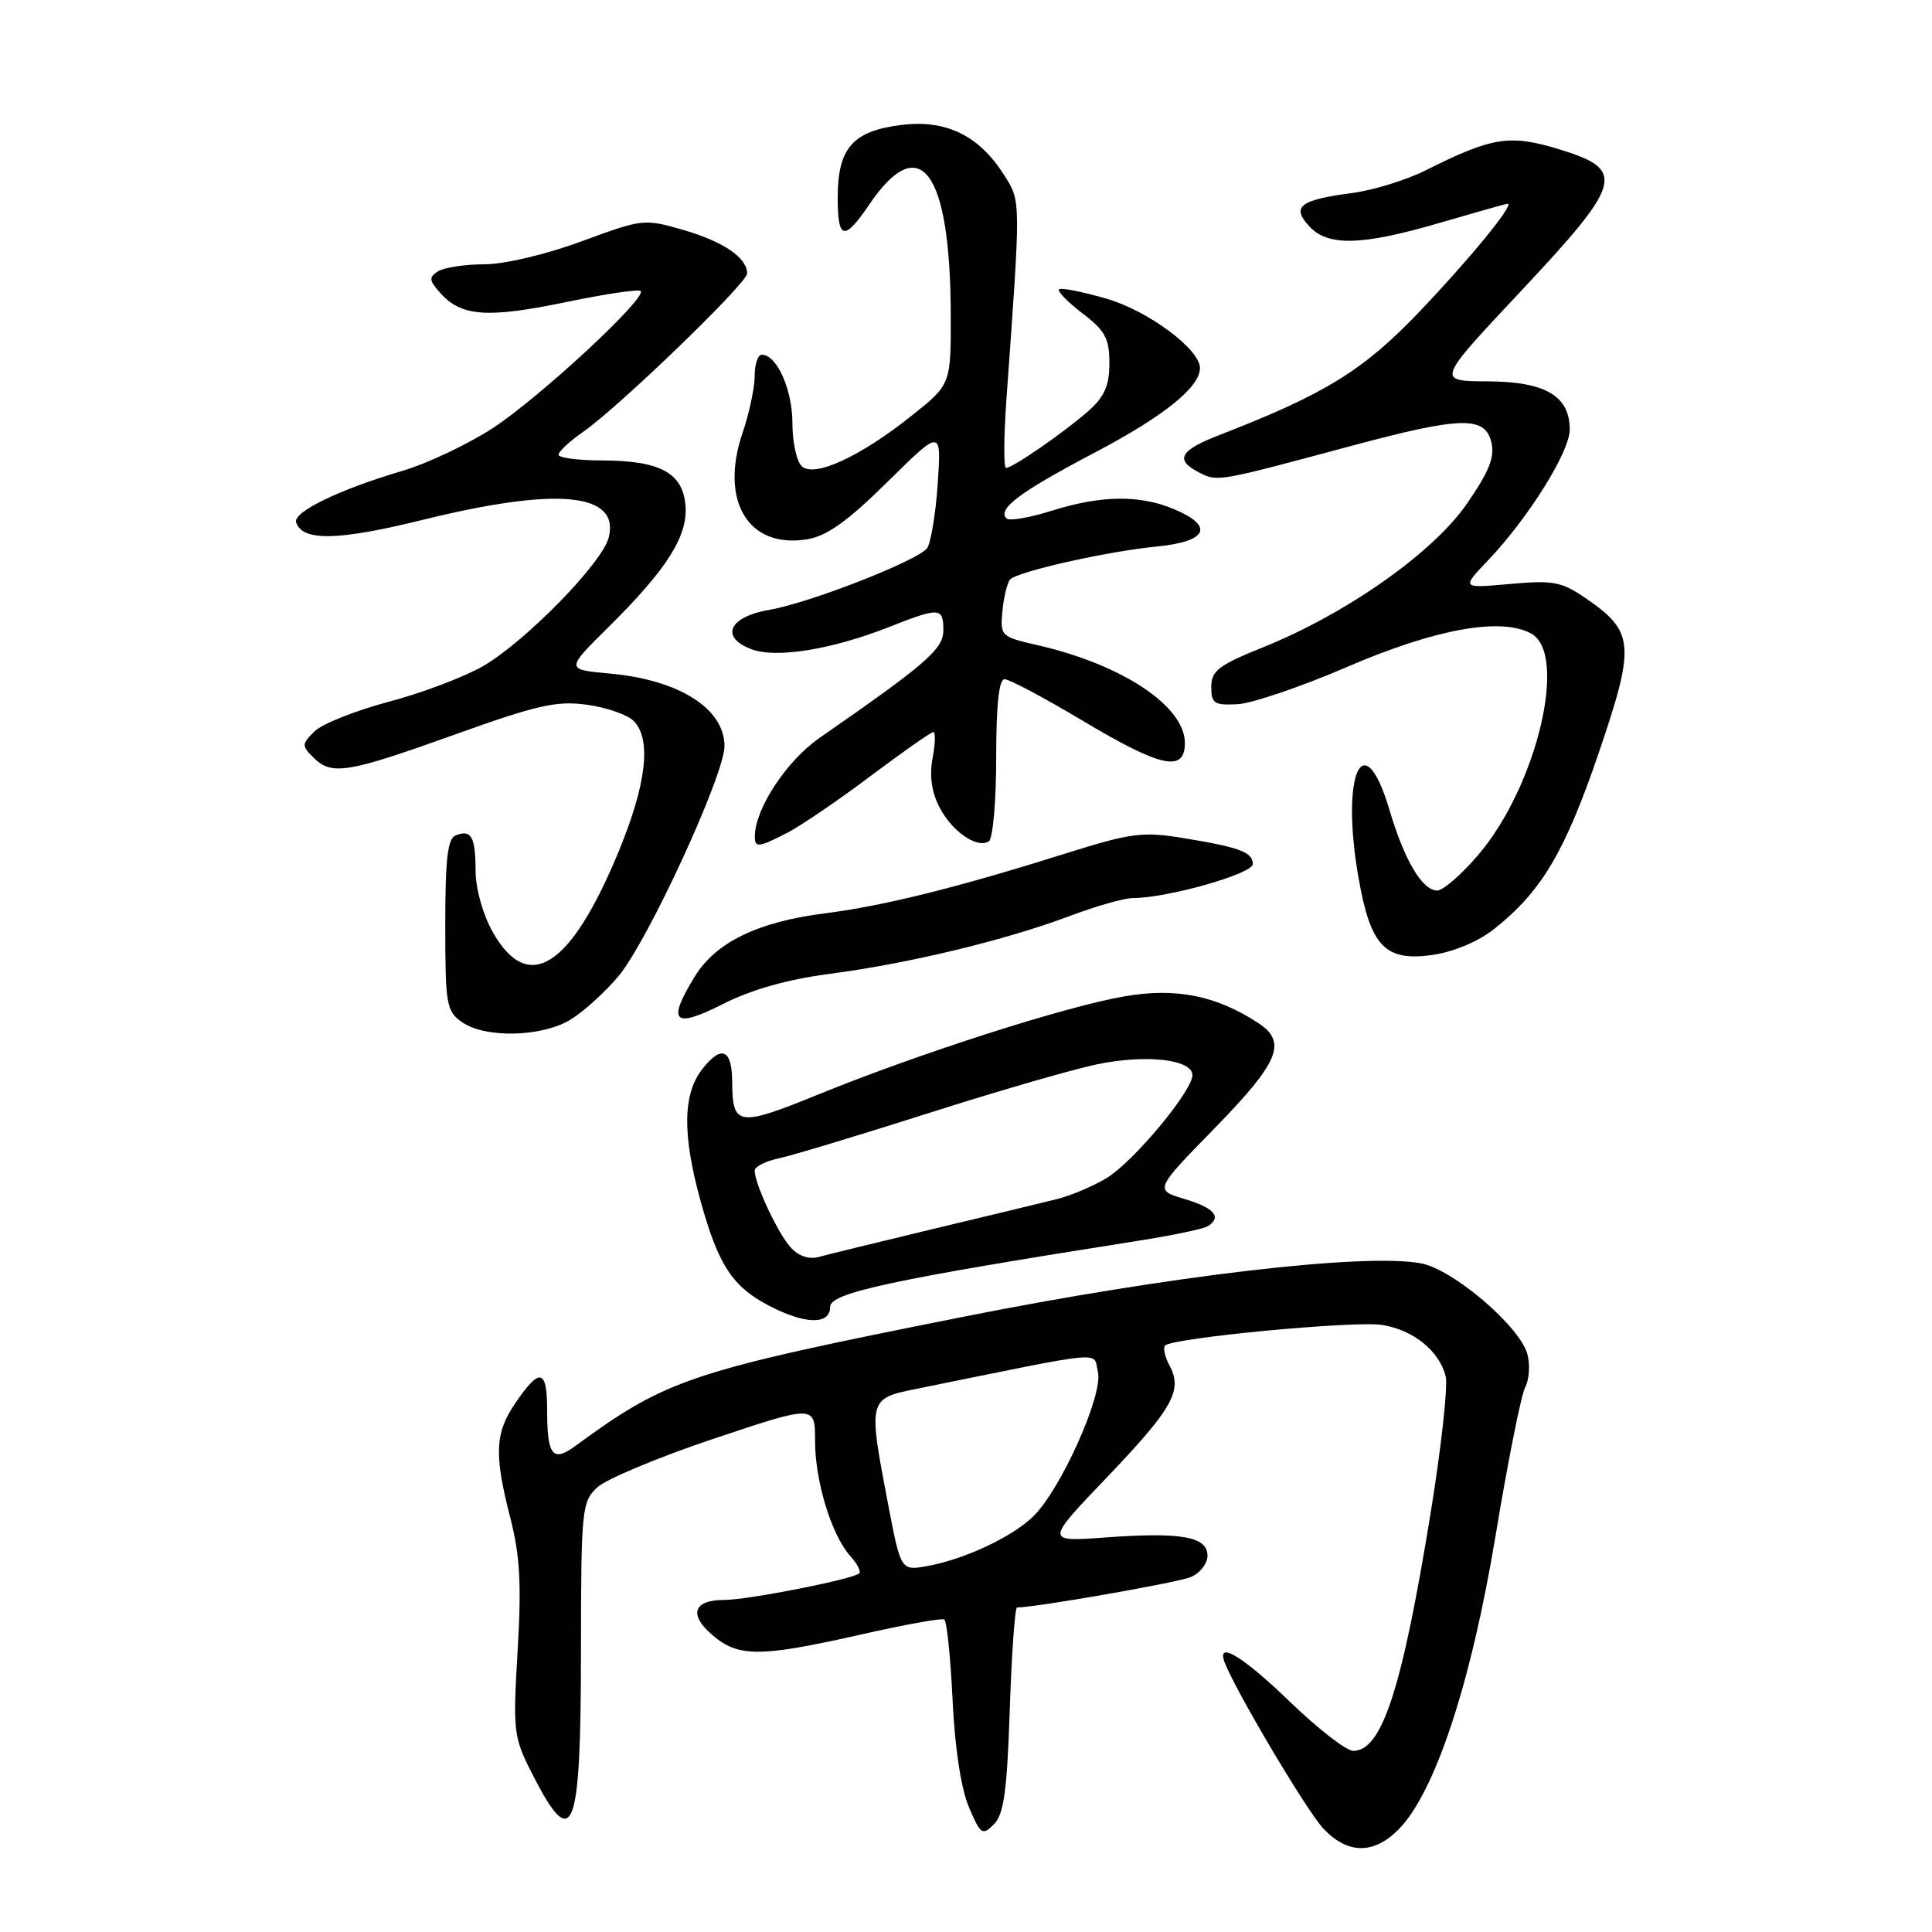 <?xml version="1.0" encoding="UTF-8" standalone="no"?>
<!DOCTYPE svg PUBLIC "-//W3C//DTD SVG 1.1//EN" "http://www.w3.org/Graphics/SVG/1.1/DTD/svg11.dtd" >
<svg xmlns="http://www.w3.org/2000/svg" xmlns:xlink="http://www.w3.org/1999/xlink" version="1.1" viewBox="0 0 256 256">
 <g >
 <path fill="currentColor"
d=" M 185.28 242.45 C 190.11 237.61 194.90 223.16 198.15 203.60 C 199.79 193.71 201.56 184.82 202.09 183.83 C 202.62 182.85 202.76 180.90 202.41 179.51 C 201.50 175.85 192.58 168.20 188.29 167.40 C 180.87 166.00 155.01 169.03 127.50 174.51 C 91.37 181.70 88.39 182.70 76.22 191.61 C 73.24 193.80 72.50 192.86 72.50 186.92 C 72.50 181.34 71.53 181.13 68.25 185.97 C 65.57 189.93 65.46 192.73 67.63 201.17 C 68.90 206.13 69.11 209.92 68.59 218.71 C 67.96 229.38 68.04 230.15 70.44 234.89 C 75.93 245.71 76.97 243.15 76.98 218.79 C 77.00 199.92 77.09 198.99 79.15 197.08 C 80.33 195.98 87.30 193.07 94.65 190.61 C 108.00 186.15 108.00 186.15 108.00 190.95 C 108.00 196.30 110.20 203.46 112.69 206.21 C 113.59 207.20 114.11 208.22 113.85 208.48 C 113.09 209.24 99.11 212.00 95.99 212.00 C 91.87 212.00 91.21 213.93 94.40 216.66 C 97.82 219.61 100.74 219.60 114.00 216.60 C 119.78 215.29 124.78 214.38 125.12 214.59 C 125.46 214.79 125.95 219.58 126.22 225.23 C 126.52 231.60 127.34 236.99 128.38 239.44 C 129.93 243.09 130.17 243.26 131.70 241.73 C 133.01 240.42 133.44 237.34 133.80 226.54 C 134.05 219.09 134.49 213.00 134.76 213.00 C 137.19 213.00 156.00 209.71 157.75 208.98 C 158.99 208.47 160.00 207.19 160.00 206.14 C 160.00 203.61 156.56 202.99 146.50 203.72 C 138.50 204.30 138.50 204.30 146.64 195.79 C 155.40 186.62 156.74 184.25 154.97 180.95 C 154.35 179.78 154.08 178.58 154.38 178.29 C 155.40 177.27 179.50 174.98 183.13 175.56 C 187.28 176.22 190.71 178.99 191.56 182.37 C 191.88 183.64 190.97 191.84 189.55 200.59 C 185.76 223.88 183.11 232.00 179.31 232.00 C 178.40 232.00 174.63 229.07 170.93 225.50 C 164.62 219.41 161.14 217.32 162.28 220.30 C 163.75 224.11 173.11 239.88 175.31 242.25 C 178.52 245.69 181.97 245.76 185.28 242.45 Z  M 110.00 173.16 C 110.00 171.30 118.24 169.54 150.75 164.42 C 155.28 163.71 159.44 162.84 160.00 162.50 C 161.96 161.29 160.94 160.06 156.98 158.88 C 152.96 157.67 152.96 157.67 160.98 149.46 C 169.49 140.74 170.59 138.09 166.73 135.56 C 161.17 131.91 155.81 130.84 149.00 132.02 C 141.14 133.38 121.96 139.52 108.49 145.00 C 97.78 149.36 97.04 149.25 97.02 143.31 C 96.99 139.02 95.60 138.42 93.08 141.63 C 90.46 144.96 90.39 150.33 92.85 159.22 C 95.17 167.57 97.03 170.44 101.76 172.94 C 106.63 175.51 110.00 175.60 110.00 173.16 Z  M 75.61 135.10 C 77.32 134.05 80.17 131.47 81.95 129.35 C 85.84 124.71 96.00 102.67 96.00 98.86 C 96.00 93.89 89.97 90.08 80.81 89.25 C 74.94 88.72 74.94 88.72 80.61 83.11 C 88.45 75.35 91.21 70.96 90.82 66.87 C 90.41 62.62 87.42 61.03 79.75 61.01 C 76.59 61.01 74.00 60.66 74.01 60.25 C 74.01 59.84 75.47 58.48 77.26 57.23 C 82.05 53.89 99.00 37.52 99.00 36.24 C 99.00 34.16 95.87 32.02 90.58 30.48 C 85.37 28.97 85.16 28.99 77.08 31.97 C 72.34 33.72 66.88 35.01 64.18 35.02 C 61.61 35.02 58.84 35.45 58.04 35.95 C 56.79 36.75 56.84 37.16 58.39 38.88 C 61.16 41.94 64.63 42.18 74.95 40.04 C 80.15 38.96 84.63 38.29 84.89 38.56 C 85.78 39.45 71.34 52.82 65.23 56.77 C 61.92 58.91 56.58 61.43 53.36 62.38 C 45.00 64.84 38.78 67.85 39.24 69.22 C 40.08 71.75 44.80 71.65 56.03 68.88 C 73.81 64.49 82.15 65.28 80.66 71.22 C 79.82 74.58 69.64 85.00 64.00 88.27 C 61.52 89.70 55.90 91.83 51.50 92.99 C 47.10 94.16 42.68 95.92 41.67 96.91 C 39.98 98.58 39.97 98.82 41.50 100.35 C 43.93 102.79 45.97 102.46 60.16 97.37 C 71.18 93.41 73.75 92.83 77.76 93.38 C 80.34 93.73 83.13 94.70 83.95 95.52 C 86.35 97.92 85.67 103.86 82.00 112.77 C 75.63 128.21 70.00 131.83 65.29 123.50 C 63.98 121.18 63.03 117.78 63.02 115.42 C 63.00 110.86 62.46 109.89 60.40 110.68 C 59.31 111.09 59.00 113.75 59.00 122.55 C 59.00 133.13 59.15 133.99 61.22 135.44 C 64.30 137.60 71.80 137.42 75.61 135.10 Z  M 110.00 129.03 C 120.43 127.67 133.21 124.58 141.68 121.40 C 145.18 120.08 148.96 119.00 150.08 119.00 C 154.69 119.00 166.00 115.79 166.00 114.49 C 166.00 112.90 164.25 112.26 156.50 111.00 C 151.46 110.18 149.73 110.41 141.65 112.95 C 126.97 117.58 117.14 120.03 109.32 121.02 C 100.43 122.15 94.89 124.83 92.10 129.34 C 88.33 135.44 89.23 136.36 95.75 133.06 C 99.60 131.11 104.31 129.78 110.00 129.03 Z  M 198.00 123.08 C 204.25 118.13 207.36 112.89 211.83 99.79 C 216.74 85.38 216.59 83.68 210.00 79.19 C 206.91 77.08 205.75 76.87 200.07 77.38 C 193.63 77.96 193.63 77.96 197.19 74.23 C 202.52 68.63 208.00 59.86 208.00 56.92 C 208.00 52.46 204.77 50.56 197.10 50.53 C 190.34 50.50 190.34 50.50 201.42 38.69 C 215.08 24.14 215.52 22.50 206.56 19.77 C 200.01 17.78 197.76 18.14 188.89 22.58 C 186.35 23.85 182.02 25.19 179.27 25.56 C 172.24 26.49 171.10 27.35 173.44 29.94 C 175.93 32.69 180.41 32.57 190.95 29.48 C 195.60 28.12 199.56 27.00 199.77 27.00 C 200.73 27.00 194.79 34.27 188.11 41.27 C 180.65 49.09 175.61 52.20 161.64 57.62 C 156.27 59.69 155.61 60.93 158.93 62.63 C 161.34 63.85 161.28 63.86 179.00 59.10 C 193.56 55.19 196.74 55.10 197.60 58.56 C 198.10 60.54 197.36 62.41 194.37 66.75 C 189.90 73.24 178.39 81.34 167.29 85.80 C 161.46 88.15 160.50 88.89 160.50 91.02 C 160.50 93.22 160.89 93.48 164.00 93.31 C 165.93 93.20 172.45 90.98 178.50 88.37 C 190.14 83.35 198.82 81.76 202.86 83.93 C 207.83 86.58 203.64 104.20 195.89 113.26 C 193.67 115.87 191.21 118.00 190.45 118.00 C 188.46 118.00 186.09 114.00 184.10 107.28 C 180.66 95.72 177.59 102.56 180.02 116.36 C 181.61 125.42 183.55 127.43 189.85 126.53 C 192.64 126.12 195.90 124.75 198.00 123.08 Z  M 104.30 110.36 C 106.06 109.46 111.02 106.09 115.31 102.86 C 119.61 99.64 123.37 97.00 123.67 97.00 C 123.98 97.00 123.93 98.56 123.57 100.47 C 123.14 102.78 123.44 104.95 124.47 106.94 C 126.14 110.18 129.44 112.46 131.02 111.49 C 131.56 111.15 132.00 106.18 132.00 100.44 C 132.00 93.40 132.36 90.00 133.12 90.00 C 133.74 90.00 138.39 92.47 143.46 95.50 C 153.86 101.71 157.00 102.39 157.00 98.45 C 157.00 93.57 148.73 88.07 137.50 85.49 C 132.59 84.37 132.51 84.28 132.83 80.92 C 133.02 79.04 133.48 77.18 133.85 76.78 C 134.86 75.72 146.66 73.07 153.25 72.42 C 160.02 71.76 160.96 69.72 155.53 67.45 C 150.98 65.55 145.89 65.62 139.35 67.68 C 136.42 68.60 133.73 69.06 133.37 68.70 C 132.11 67.44 135.13 65.19 145.08 59.96 C 154.21 55.16 159.00 51.31 159.00 48.77 C 159.00 46.28 152.14 41.18 146.63 39.58 C 143.42 38.65 140.58 38.09 140.33 38.34 C 140.07 38.59 141.47 40.02 143.43 41.52 C 146.44 43.81 147.00 44.85 147.00 48.11 C 147.00 51.08 146.36 52.56 144.25 54.43 C 141.09 57.23 134.20 62.00 133.31 62.00 C 132.98 62.00 133.00 57.95 133.35 53.00 C 135.28 26.22 135.28 26.72 133.08 23.24 C 129.75 17.97 125.40 15.83 119.50 16.55 C 113.00 17.34 111.00 19.60 111.00 26.19 C 111.00 31.81 111.86 32.00 115.19 27.09 C 121.92 17.17 125.93 22.61 125.98 41.73 C 126.00 50.95 126.00 50.95 120.75 55.12 C 113.99 60.50 108.01 63.26 106.28 61.82 C 105.58 61.23 105.00 58.66 105.00 56.10 C 105.00 51.63 102.94 47.00 100.94 47.00 C 100.42 47.00 100.00 48.27 100.00 49.82 C 100.00 51.37 99.28 54.75 98.40 57.33 C 95.31 66.41 99.18 72.77 107.00 71.45 C 109.58 71.02 112.37 69.02 117.62 63.83 C 124.75 56.80 124.75 56.80 124.25 64.15 C 123.97 68.19 123.33 72.02 122.83 72.66 C 121.50 74.33 107.27 79.89 102.01 80.79 C 96.60 81.71 95.33 84.42 99.56 86.02 C 102.83 87.27 110.20 86.08 117.81 83.08 C 124.50 80.44 125.00 80.47 125.00 83.50 C 125.00 86.01 122.80 87.92 108.60 97.77 C 104.25 100.79 100.09 107.09 100.02 110.75 C 99.99 112.37 100.46 112.33 104.30 110.36 Z  M 117.68 199.33 C 115.02 185.47 115.05 185.33 121.25 184.07 C 147.24 178.79 144.79 179.03 145.48 181.77 C 146.23 184.75 140.52 197.47 136.87 200.97 C 134.03 203.70 127.84 206.59 122.93 207.50 C 119.37 208.15 119.37 208.15 117.68 199.33 Z  M 104.75 165.27 C 103.06 163.40 100.00 156.86 100.00 155.11 C 100.00 154.59 101.46 153.85 103.25 153.47 C 105.04 153.09 113.92 150.40 123.00 147.51 C 132.07 144.61 142.13 141.70 145.35 141.03 C 151.88 139.68 158.00 140.37 158.00 142.46 C 158.00 144.56 150.25 153.87 146.68 156.07 C 144.93 157.14 141.93 158.42 140.00 158.90 C 138.07 159.38 130.65 161.17 123.50 162.88 C 116.35 164.59 109.58 166.25 108.46 166.56 C 107.18 166.91 105.80 166.43 104.75 165.27 Z "/>
</g>
</svg>
